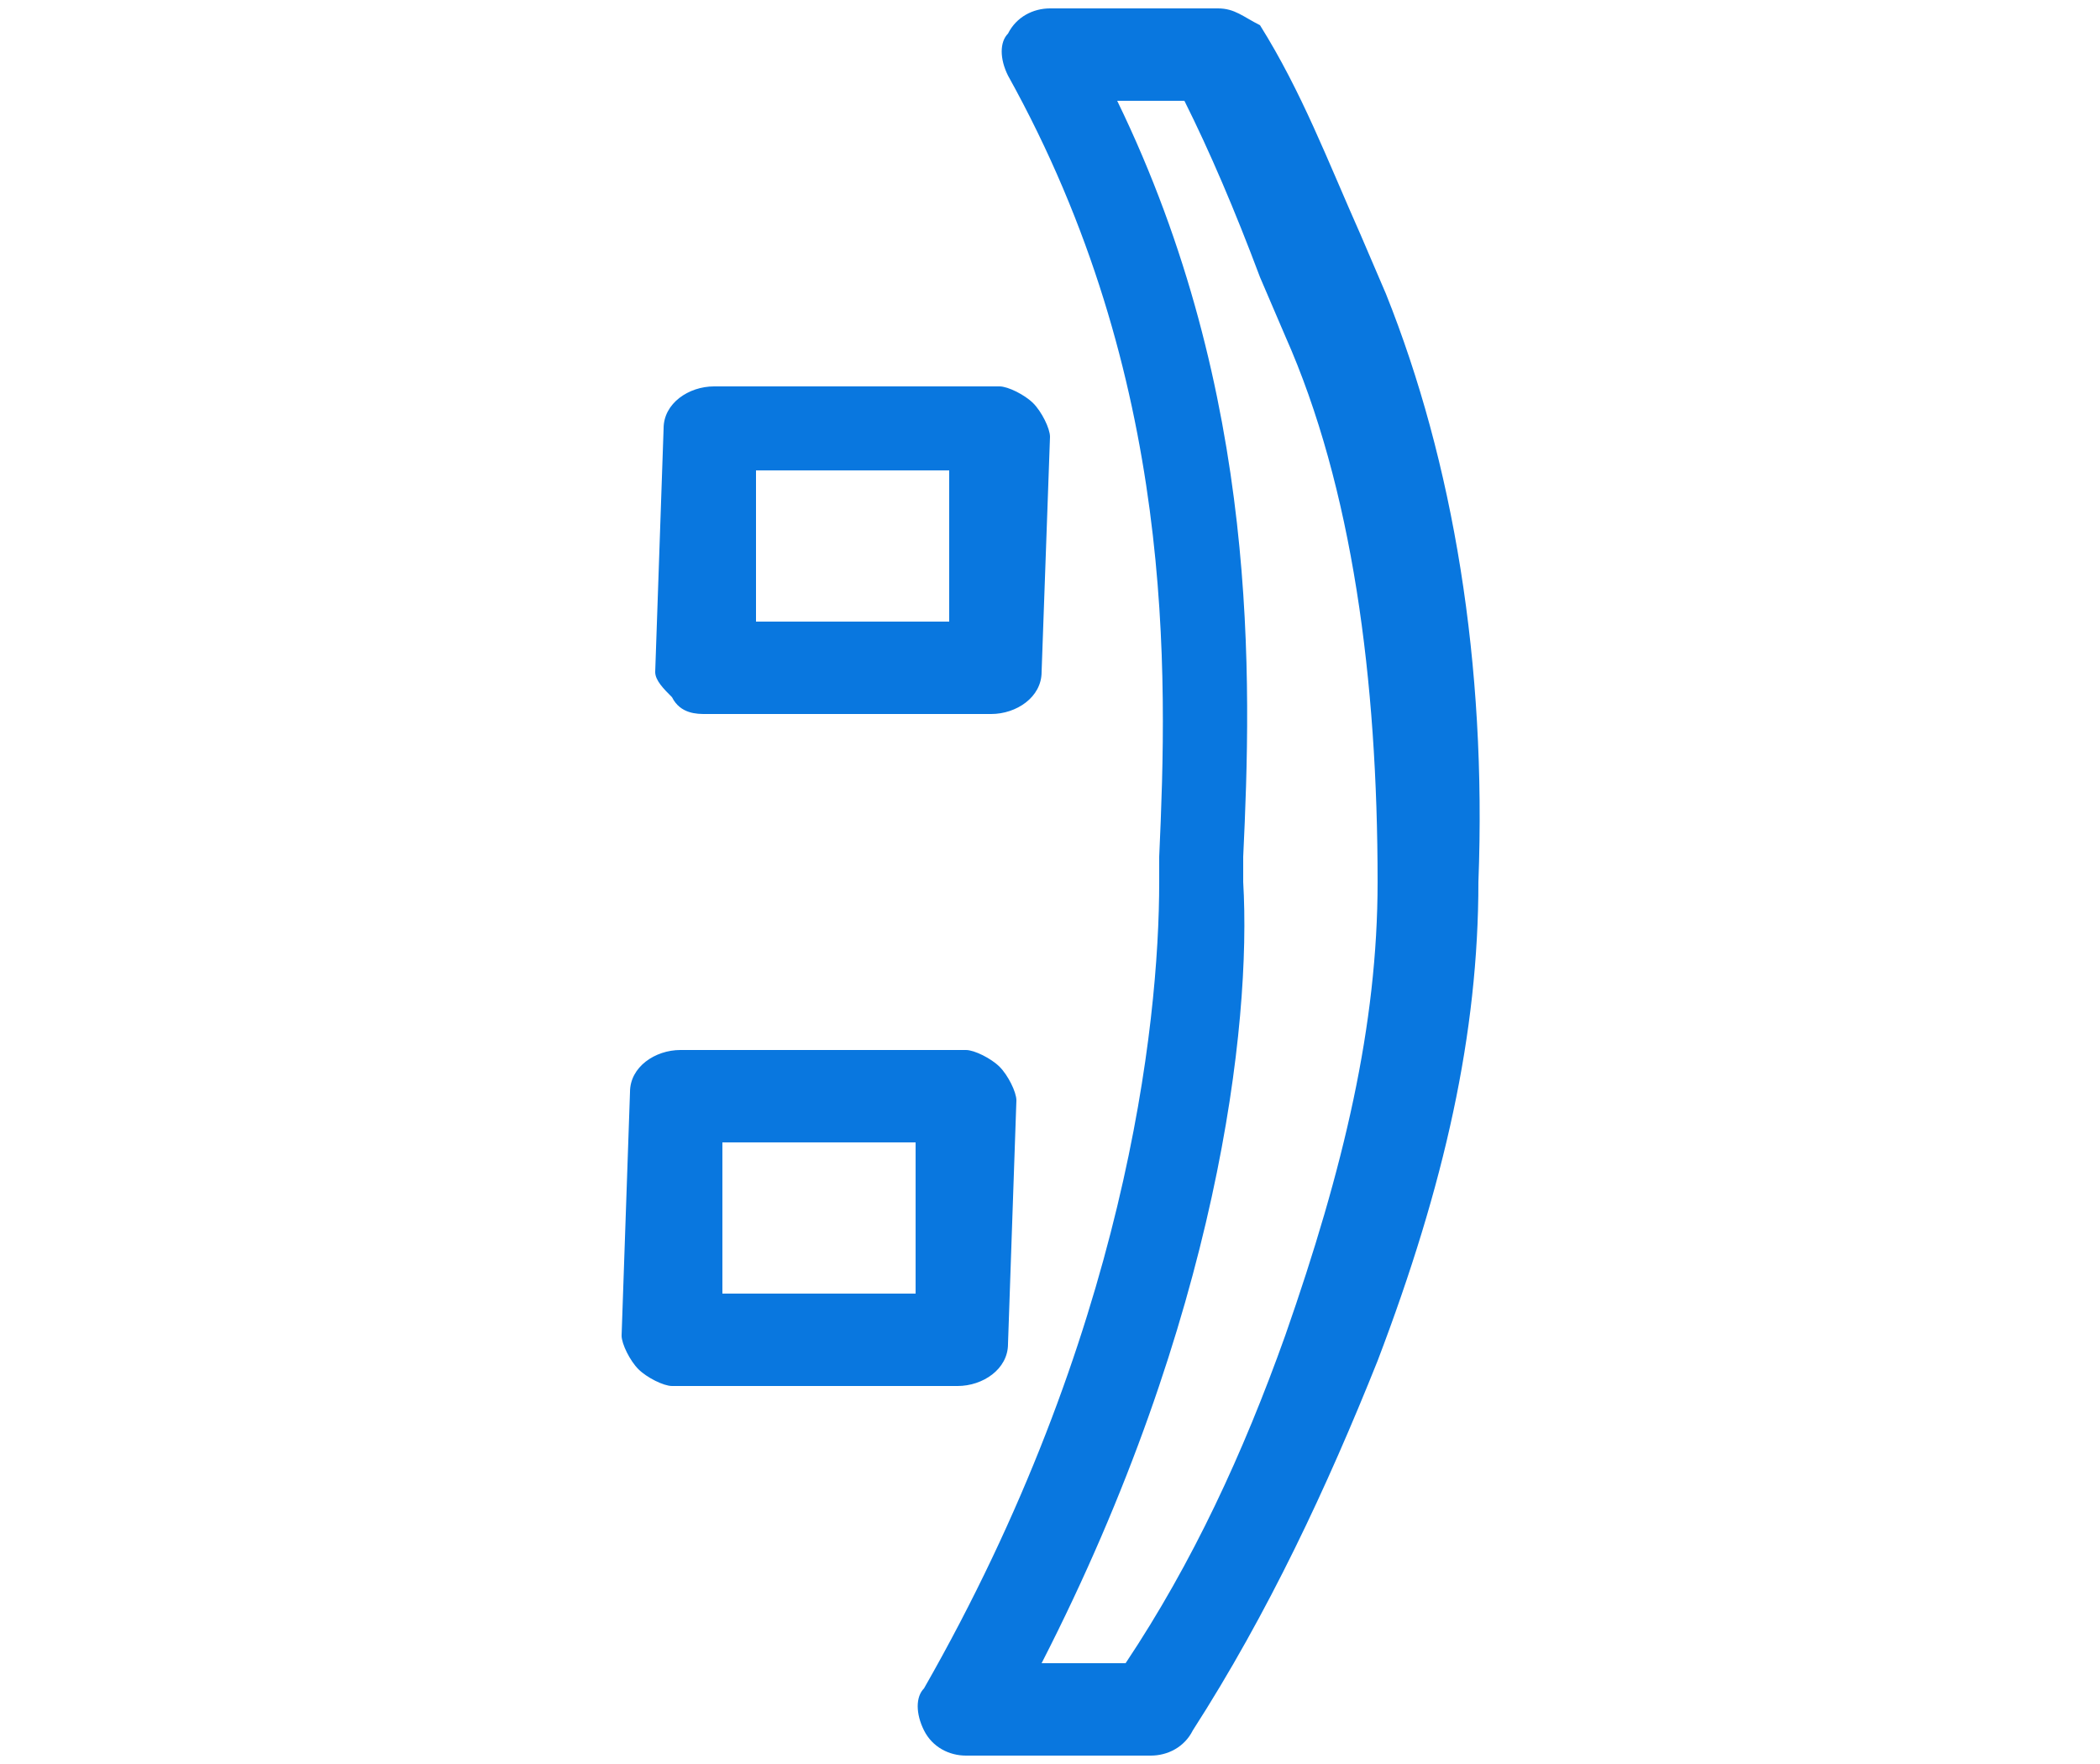 <svg version="1.1" id="Layer_1" xmlns="http://www.w3.org/2000/svg" xmlns:xlink="http://www.w3.org/1999/xlink" x="0px" y="0px" viewBox="0 0 25 21" enable-background="new 0 0 25 21" xml:space="preserve">
                                <g>
                                <path fill="#0977DF" d="M13.7,20.9h-2.2c-0.2,0-0.4-0.1-0.5-0.3c-0.1-0.2-0.1-0.4,0-0.5c2.4-4.2,2.8-7.9,2.8-9.6l0-0.3
                                                C13.9,8,14,4.5,12,0.9c-0.1-0.2-0.1-0.4,0-0.5c0.1-0.2,0.3-0.3,0.5-0.3h0l2,0c0.2,0,0.3,0.1,0.5,0.2c0.5,0.8,0.8,1.6,1.2,2.5
                                                l0.3,0.7c0.8,2,1.2,4.4,1.1,7c0,1.8-0.4,3.6-1.2,5.7c-0.6,1.5-1.3,3-2.2,4.4C14.1,20.8,13.9,20.9,13.7,20.9z M12.4,19.8h1
                                                c0.8-1.2,1.4-2.5,1.9-3.9c0.7-2,1.1-3.7,1.1-5.4c0-2.4-0.3-4.7-1.1-6.5l-0.3-0.7c-0.3-0.8-0.6-1.5-0.9-2.1l-0.8,0
                                                c1.7,3.5,1.6,6.9,1.5,9l0,0.3C14.9,12.2,14.5,15.7,12.4,19.8z M11.4,16.5H8c-0.1,0-0.3-0.1-0.4-0.2c-0.1-0.1-0.2-0.3-0.2-0.4
                                                l0.1-2.9c0-0.3,0.3-0.5,0.6-0.5c0,0,0,0,0,0l3.4,0c0.1,0,0.3,0.1,0.4,0.2c0.1,0.1,0.2,0.3,0.2,0.4L12,16
                                                C12,16.3,11.7,16.5,11.4,16.5z M8.6,15.4h2.3l0-1.8l-2.3,0L8.6,15.4z M11.8,8.5L11.8,8.5l-3.4,0C8.3,8.5,8.1,8.5,8,8.3
                                                C7.9,8.2,7.8,8.1,7.8,8l0.1-2.9c0-0.3,0.3-0.5,0.6-0.5l0,0l3.4,0c0.1,0,0.3,0.1,0.4,0.2c0.1,0.1,0.2,0.3,0.2,0.4L12.4,8
                                                C12.4,8.3,12.1,8.5,11.8,8.5z M9,7.4l2.3,0l0-1.8L9,5.6L9,7.4z"></path>
                                        </g>
                                    </svg>